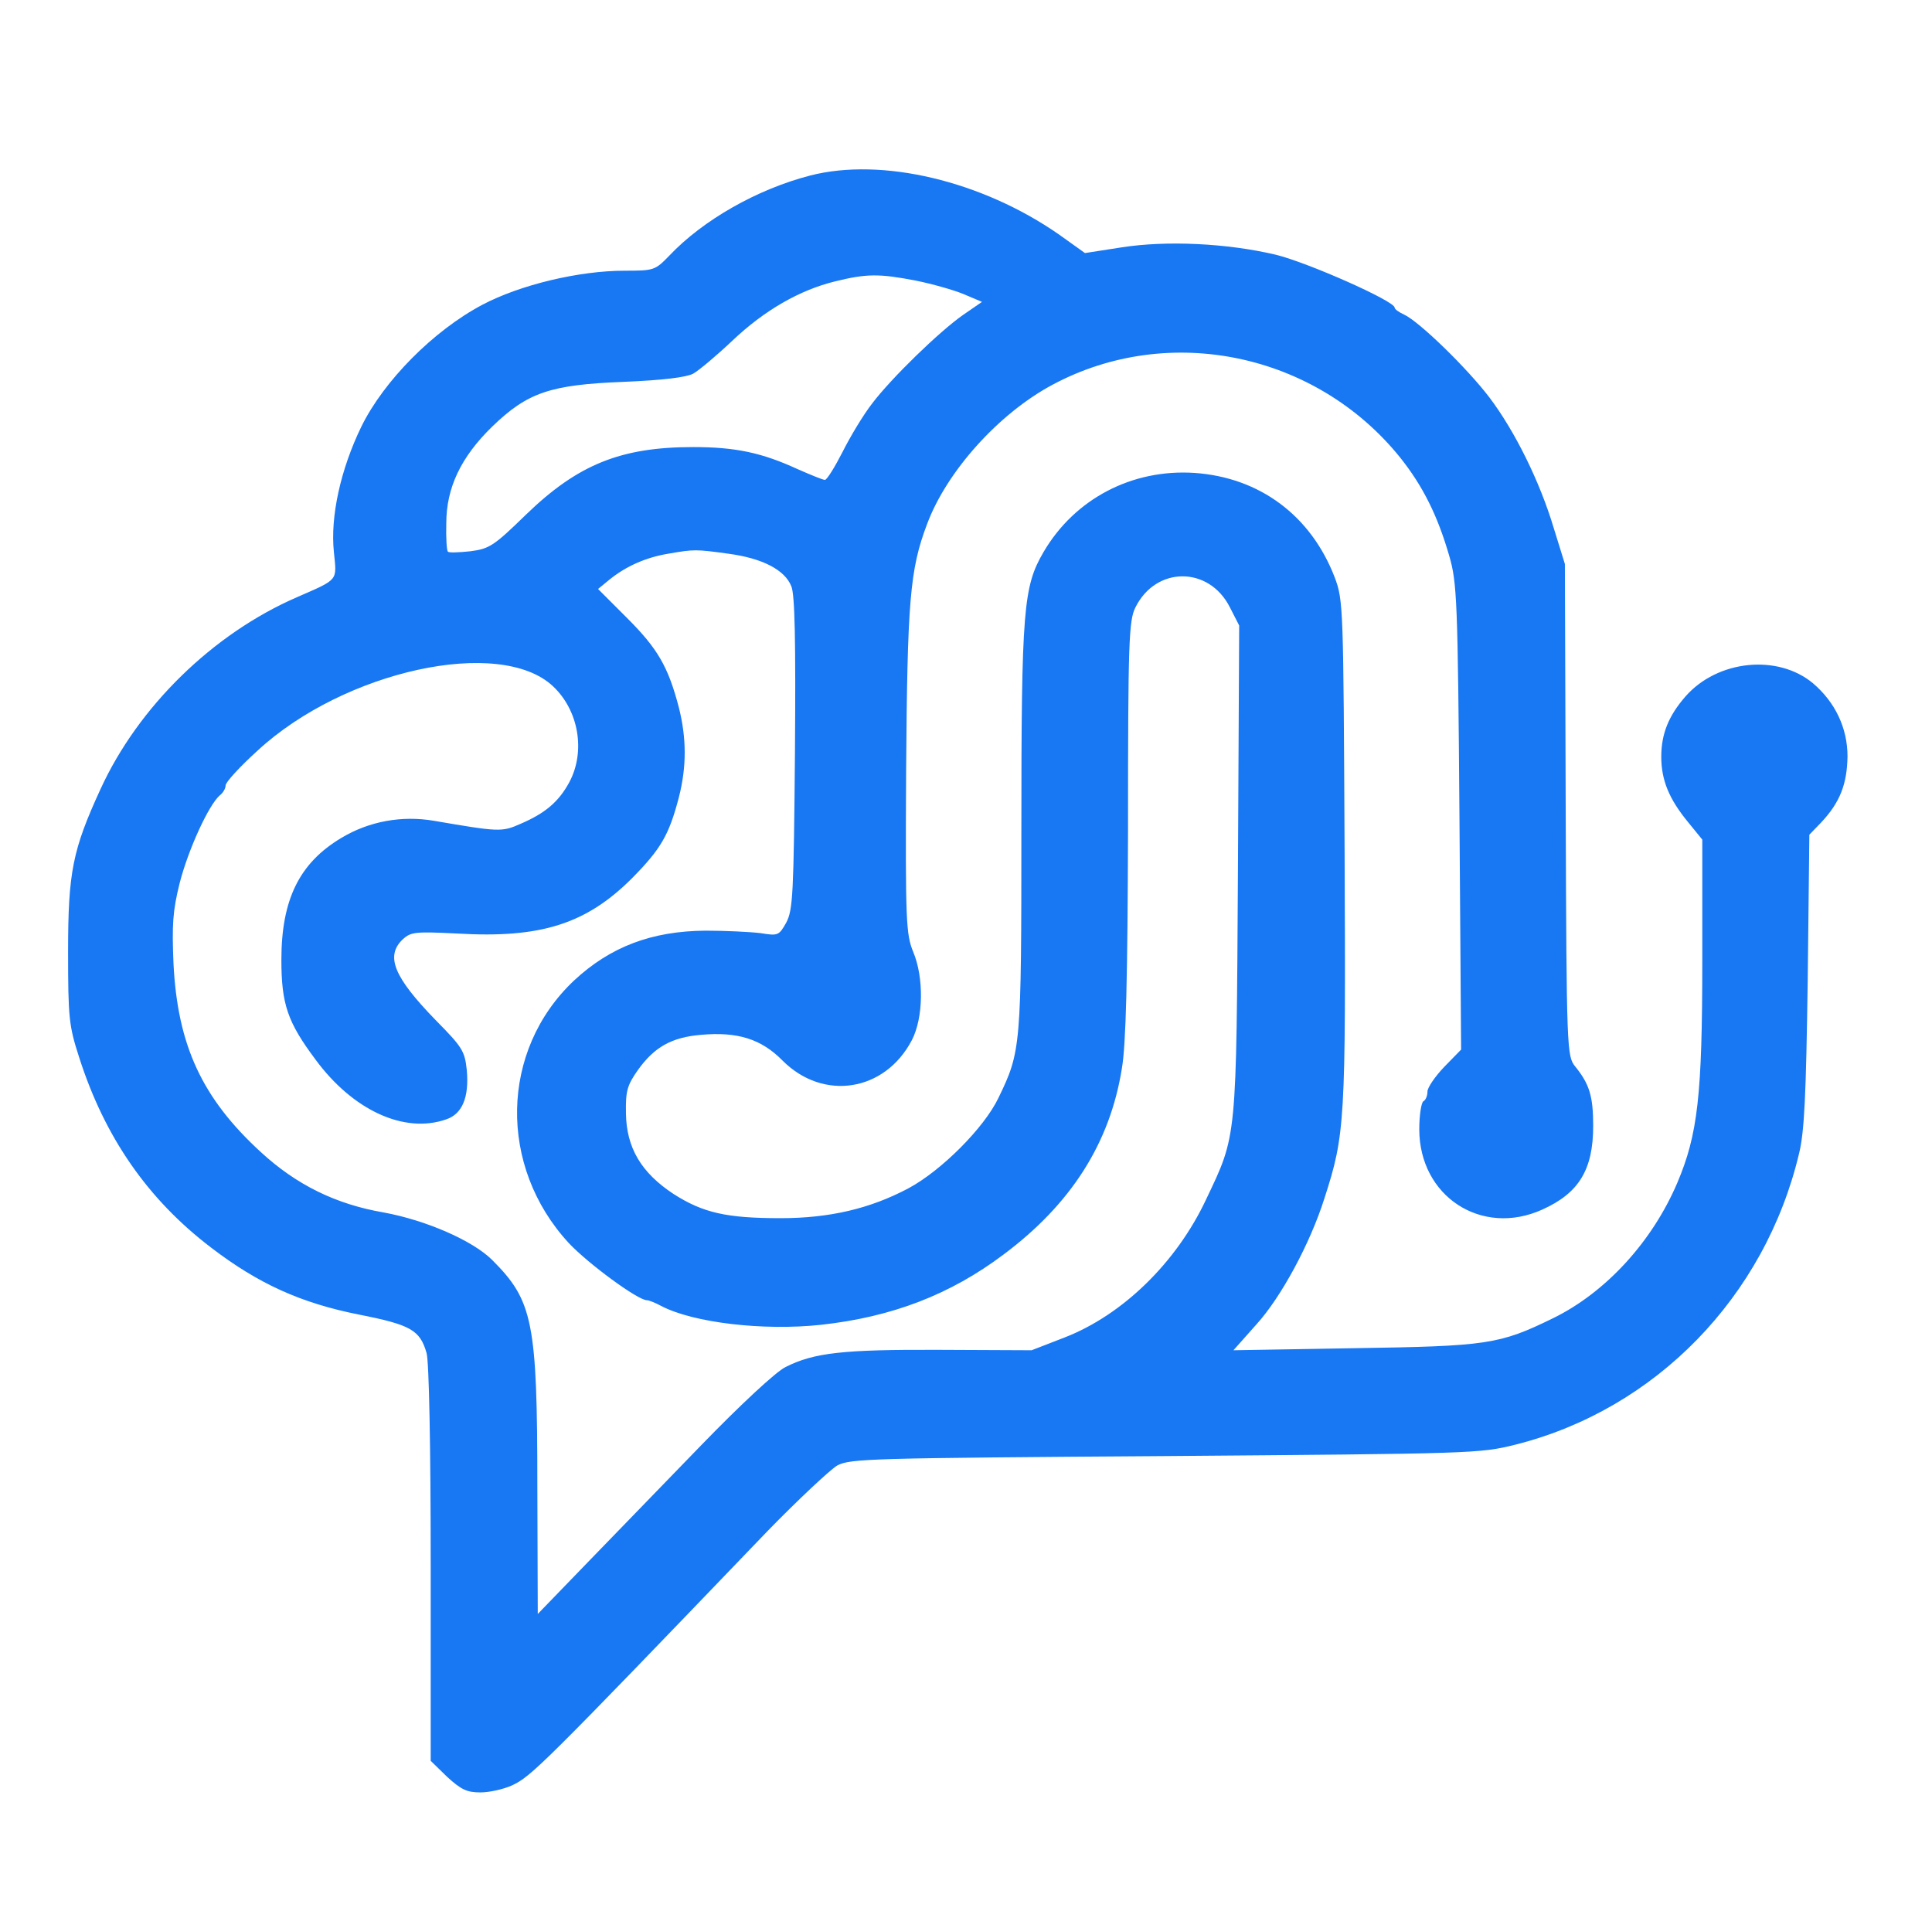 <?xml version="1.0" standalone="no"?>
<!DOCTYPE svg PUBLIC "-//W3C//DTD SVG 20010904//EN"
 "http://www.w3.org/TR/2001/REC-SVG-20010904/DTD/svg10.dtd">
<svg version="1.0" xmlns="http://www.w3.org/2000/svg"
 width="471pt" height="470pt" viewBox="0 0 471 470"
 preserveAspectRatio="xMidYMid meet">

<g transform="translate(0,470) scale(0.1,-0.1)"
fill="#1877F2" stroke="none">
<path d="M1975 4272 c-128 -33 -261 -108 -344 -196 -34 -35 -37 -36 -108 -36
-111 0 -254 -34 -347 -83 -119 -63 -240 -185 -295 -297 -51 -105 -76 -220 -67
-306 7 -71 13 -65 -90 -110 -205 -89 -387 -267 -479 -468 -68 -148 -79 -202
-79 -396 0 -161 2 -181 27 -258 62 -194 167 -346 322 -464 115 -88 219 -135
360 -163 127 -25 149 -38 165 -94 6 -22 10 -227 10 -515 l0 -479 40 -39 c34
-31 48 -38 81 -38 23 0 57 8 77 17 47 22 71 45 623 620 75 77 152 149 170 160
32 17 80 18 799 23 752 6 767 6 855 28 341 86 608 360 691 710 13 53 17 143
21 422 l4 355 29 30 c46 49 63 94 64 161 0 69 -30 132 -84 178 -86 72 -233 57
-311 -32 -41 -47 -59 -91 -59 -147 0 -57 19 -103 65 -159 l35 -43 0 -294 c0
-330 -11 -425 -61 -543 -61 -143 -174 -267 -303 -330 -131 -64 -160 -68 -485
-73 l-294 -5 56 63 c60 66 131 197 166 308 50 155 52 185 49 842 -3 600 -3
615 -24 671 -58 151 -183 244 -342 255 -152 10 -292 -63 -368 -193 -49 -84
-54 -138 -54 -674 0 -535 -1 -543 -56 -657 -35 -73 -139 -177 -219 -220 -94
-50 -193 -73 -312 -73 -132 0 -189 13 -261 59 -79 52 -115 113 -116 197 -1 54
3 68 29 105 40 56 82 80 154 86 89 8 147 -10 199 -63 99 -99 249 -76 315 50
28 54 30 152 3 216 -17 42 -19 73 -17 439 3 416 9 492 51 603 48 129 175 270
306 340 284 152 642 77 847 -177 56 -70 92 -143 120 -240 19 -65 21 -108 25
-637 l4 -567 -41 -42 c-23 -24 -41 -51 -41 -60 0 -10 -4 -21 -10 -24 -5 -3
-10 -34 -10 -68 0 -164 152 -263 300 -196 89 40 124 97 124 204 0 72 -9 102
-44 145 -20 25 -21 39 -23 625 l-2 600 -27 87 c-34 114 -95 237 -157 319 -54
71 -171 185 -208 202 -13 6 -23 13 -23 17 0 16 -212 110 -290 129 -119 28
-265 35 -375 18 l-90 -14 -63 45 c-188 131 -432 189 -607 144z m257 -256 c40
-8 93 -23 117 -33 l45 -19 -45 -31 c-59 -41 -177 -156 -223 -217 -21 -27 -53
-80 -72 -118 -19 -37 -38 -68 -43 -68 -5 0 -34 12 -66 26 -87 40 -151 54 -255
54 -176 0 -281 -42 -408 -165 -78 -76 -89 -83 -135 -89 -28 -3 -53 -4 -55 -1
-3 2 -5 34 -4 69 0 86 35 161 112 236 86 83 141 102 320 109 96 4 153 11 170
20 14 8 57 44 95 80 79 75 165 124 251 145 77 19 107 19 196 2z m-456 -666
c82 -11 137 -39 153 -79 9 -19 11 -137 9 -407 -3 -345 -5 -382 -21 -413 -18
-32 -20 -33 -63 -26 -25 3 -85 6 -134 6 -131 -1 -232 -39 -321 -122 -180 -170
-185 -453 -12 -640 47 -50 168 -139 190 -139 5 0 20 -6 35 -14 78 -41 249 -61
389 -46 174 19 316 74 445 171 165 123 260 272 289 454 10 58 14 218 15 585 0
457 2 507 18 539 50 101 179 101 230 1 l23 -45 -3 -595 c-4 -665 -2 -645 -78
-805 -72 -153 -203 -281 -345 -336 l-80 -31 -225 1 c-235 1 -306 -7 -375 -42
-23 -11 -110 -92 -205 -190 -91 -94 -218 -225 -282 -291 l-117 -121 -1 310 c0
403 -11 454 -110 553 -47 47 -161 97 -265 116 -116 20 -212 67 -299 147 -144
132 -203 261 -213 459 -4 95 -2 129 15 197 21 82 71 191 98 214 8 6 14 17 14
24 0 8 35 46 78 85 211 195 591 278 720 157 63 -59 80 -159 40 -234 -26 -48
-59 -76 -120 -102 -45 -20 -53 -19 -211 8 -77 13 -157 -1 -225 -42 -102 -61
-146 -150 -146 -297 0 -108 15 -152 83 -243 91 -124 217 -182 319 -146 39 13
56 54 50 120 -5 47 -11 56 -76 122 -102 105 -123 156 -80 197 20 18 30 19 133
14 203 -12 314 23 426 135 70 71 90 105 114 197 19 74 19 144 0 219 -26 100
-52 144 -126 218 l-71 71 28 23 c41 33 89 54 143 63 63 11 67 11 147 0z"/>
</g>
</svg>
